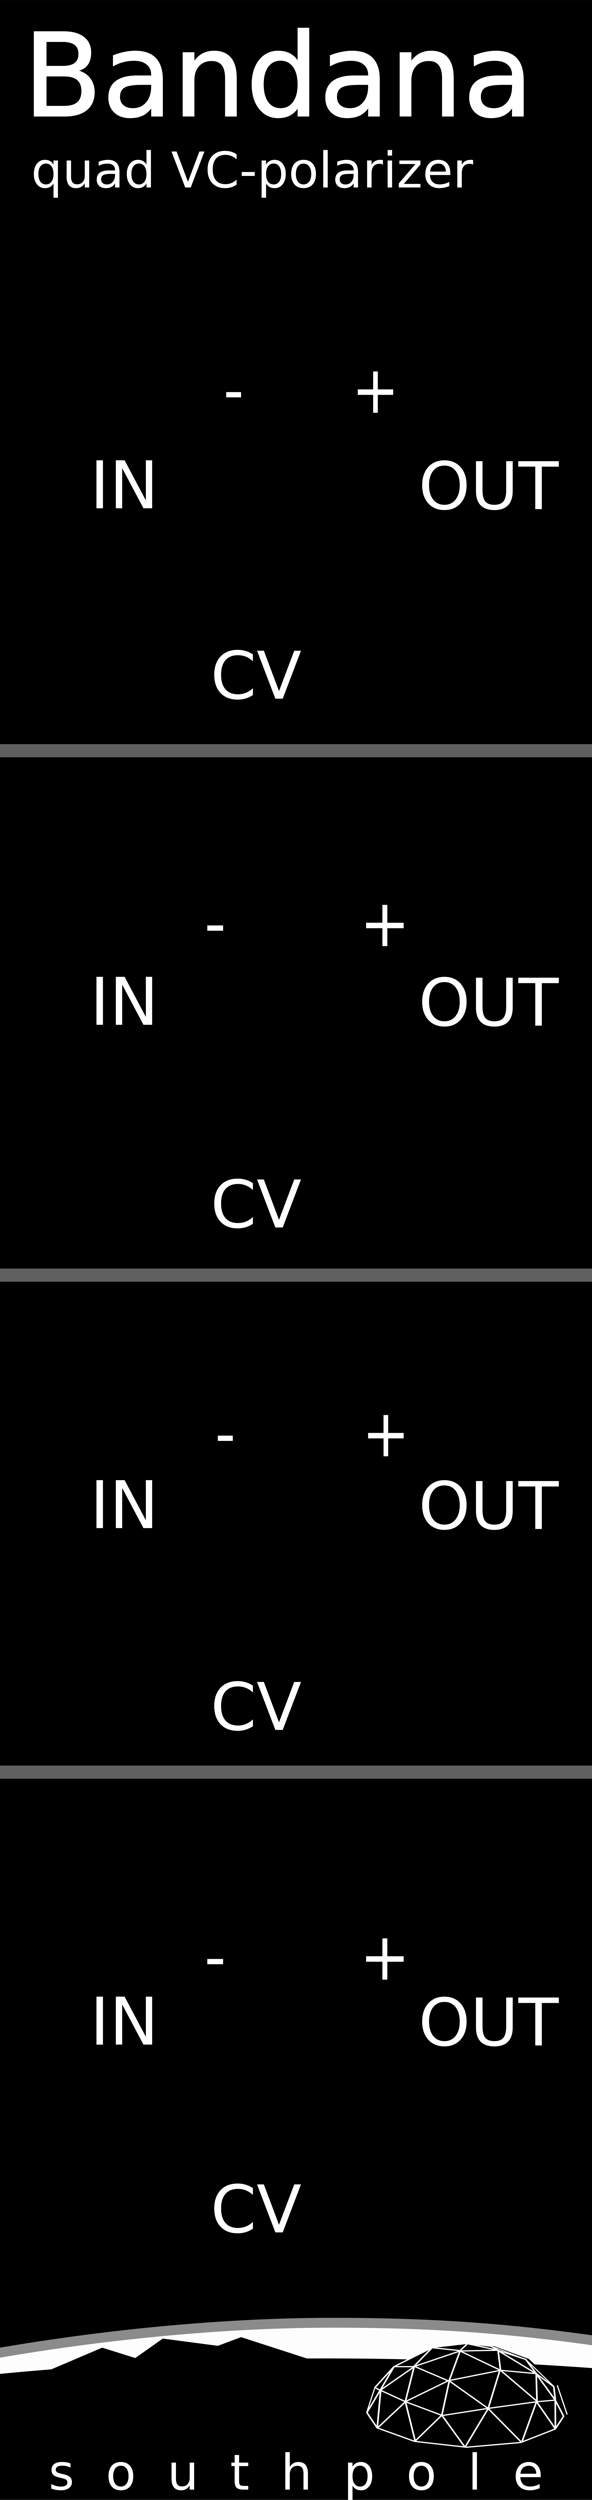 <svg xmlns="http://www.w3.org/2000/svg" xmlns:xlink="http://www.w3.org/1999/xlink" width="90" height="380" viewBox="0 0 23.813 100.542">
    <defs>
        <linearGradient id="b">
            <stop offset="0" stop-color="#fff"/>
            <stop offset="1" stop-opacity="0"/>
        </linearGradient>
        <linearGradient id="a">
            <stop offset="0" stop-color="#fdfdfd"/>
            <stop offset="1" stop-color="#fdfdfd"/>
        </linearGradient>
        <radialGradient gradientUnits="userSpaceOnUse" gradientTransform="matrix(.422 0 0 .027 -107.846 272.324)" r="69.827" fy="856.052" fx="285.494" cy="856.052" cx="285.494" id="c" xlink:href="#a"/>
        <linearGradient gradientUnits="userSpaceOnUse" y2="832.532" x2="279.915" y1="830.884" x1="268.967" id="d" xlink:href="#b" gradientTransform="matrix(.265 0 0 .265 -61.725 72.473)"/>
    </defs>
    <g transform="translate(0 -196.458)">
        <path d="M0 196.458h23.813V297H0z" fill-rule="evenodd"/>
        <flowRoot transform="matrix(.265 0 0 .265 -58.46 115.922)" style="line-height:125%" xml:space="preserve" font-style="normal" font-weight="400" font-size="10" font-family="sans-serif" letter-spacing="0" word-spacing="0" fill="#000" fill-opacity="1" stroke="none" stroke-width="1" stroke-linecap="butt" stroke-linejoin="miter" stroke-opacity="1">
            <flowRegion>
                <path d="M323.249 35.538h7.829v72.478h-7.829z"/>
            </flowRegion>
            <flowPara/>
        </flowRoot>
        <path d="M29.62 295.066l-17.043-.125-14.417.125-.879-3.47c4.81-1.005 10.75-1.725 16.171-1.72 5.716.005 9.886.466 17.047 1.845z" fill="url(#c)" stroke="#8b8b8b" stroke-width=".397"/>
        <path d="M-1.863 292.126c10.904-1.21 21.545-.99 31.75.122l-.034 3.297H-1.863z"/>
        <path d="M15.91 291.595l1.533-.723 1.419-.177 1.006.122 1.404.515 1.117 1.041z" fill-rule="evenodd"/>
        <g stroke="#fff">
            <g color="#000" fill="none" stroke-linejoin="bevel">
                <path d="M2.117 188.81l18.113 36.226 65.551 31.913 90.564 13.8 94.877-11.213 60.376-31.913 14.663-30.188-14.663-37.951.324 67.923-33.1-64.473-25.875 96.602-58.651-80.214-40.538 91.427-40.538-75.902-46.576 61.239-17.098-92.852-49.316 62.663 6.037-89.702 44.241 27.296 63.574 32.218 80-16.819 86.466-15.957 31.051-3.666-33.279-62.05 1.366 64.853-64.689-74.392-20.7 91.427-69.001-66.198-75.902 50.026L84.751 80.38l-59.346 55.816 24.151-56.064h34.501l81.077-37.088-18.975 69.864 89.702-24.15 62.101 7.762-66.314-54.334 4.212 46.571-70.726-45.713 66.414-1.725-53.476-15.525-12.938 16.388-49.164-6.9-66.414 44.85-33.333 49.417 9.183 6.647L2.118 188.81z" stroke-width="2.892" transform="matrix(.023 0 0 .017 14.708 290.28)"/>
                <path d="M133.17 195.51l12.99-80.876-61.407-35.517 32.081-44.697 28.463-4.313 32.776-5.175 41.401 6.9 12.938 10.35 47.438 20.7 18.975 34.501 30.188 30.188 2.803 31.913" stroke-width="2.892" transform="matrix(.023 0 0 .017 14.708 290.28)"/>
                <path d="M329.01 126.71l-49.16-63.83-59.77-31.05M1.926 188.186L16.11 129.84" stroke-width="2" transform="matrix(.023 0 0 .017 14.708 290.28)"/>
            </g>
        </g>
        <path d="M22.813 293.569l-.397-1.176" fill="none" stroke="#fff" stroke-width=".048"/>
        <path d="M.963 292.22l3.148-1.342 1.33.418 1.107-.783 2.216.292.933-.35 3.024.98-1.042.477-9.504.292z" fill-rule="evenodd"/>
        <g font-size="1.984" fill="#fff" stroke-width=".2" stroke-miterlimit="10">
            <path d="M2.835 295.534v.169q-.075-.04-.157-.059-.081-.019-.168-.019-.133 0-.2.04-.066.041-.066.123 0 .062.048.098.047.035.19.067l.061.013q.19.041.27.116.08.073.08.206 0 .151-.12.24-.12.087-.328.087-.088 0-.183-.017-.094-.016-.198-.05v-.184q.099.051.195.077.096.025.19.025.125 0 .193-.042.068-.044.068-.122 0-.073-.05-.112-.048-.039-.213-.074l-.062-.015q-.166-.035-.24-.106-.073-.073-.073-.2 0-.152.108-.236.109-.083.308-.083.099 0 .186.015.087.014.161.043zM4.862 295.627q-.143 0-.227.112-.083.112-.083.307 0 .194.082.307.084.111.228.111.143 0 .226-.112.083-.113.083-.306t-.083-.306q-.083-.113-.226-.113zm0-.151q.233 0 .365.151.133.151.133.419 0 .266-.133.418-.132.151-.365.151-.233 0-.366-.15-.132-.153-.132-.42t.132-.418q.133-.151.366-.151zM6.9 296.159v-.657h.178v.65q0 .154.06.232.06.076.18.076.145 0 .228-.092.084-.092.084-.25v-.616h.179v1.085H7.63v-.166q-.065.098-.15.147-.086.047-.2.047-.186 0-.283-.116-.097-.116-.097-.34zM9.618 295.194v.308h.367v.139h-.367v.589q0 .132.035.17.037.038.149.038h.183v.15h-.183q-.207 0-.285-.077-.079-.078-.079-.281v-.59h-.13v-.138h.13v-.308h.18zM12.386 295.932v.655h-.178v-.649q0-.154-.06-.23-.06-.077-.18-.077-.145 0-.228.092-.084.092-.084.251v.613h-.179v-1.507h.18v.59q.063-.097.15-.146.087-.048.2-.048.187 0 .283.116.096.115.096.34zM14.18 296.424V297H14v-1.498h.18v.165q.056-.097.14-.144.087-.047.206-.047.198 0 .321.157.124.157.124.413 0 .255-.124.412-.123.157-.32.157-.12 0-.206-.046-.085-.048-.142-.145zm.606-.378q0-.197-.081-.309-.08-.112-.222-.112-.142 0-.223.112-.08.112-.08.309 0 .196.08.309.081.111.223.111.141 0 .222-.111.08-.113.08-.31zM16.95 295.627q-.143 0-.226.112-.084.112-.084.307 0 .194.083.307.083.111.228.111.142 0 .225-.112.084-.113.084-.306t-.084-.306q-.083-.113-.225-.113zm0-.151q.233 0 .366.151.133.151.133.419 0 .266-.133.418-.133.151-.365.151-.234 0-.367-.15-.132-.153-.132-.42t.132-.418q.133-.151.367-.151zM19.007 295.08h.178v1.507h-.178v-1.507zM21.749 296v.087h-.82q.012.184.11.281.1.096.278.096.102 0 .198-.025.097-.025.192-.076v.169q-.096.04-.197.062-.1.021-.204.021-.26 0-.412-.15-.151-.152-.151-.41 0-.266.143-.422.145-.157.389-.157.219 0 .346.141.128.14.128.383zm-.179-.052q-.002-.147-.082-.234-.08-.087-.211-.087-.15 0-.24.084-.089.085-.102.238l.635-.001z"/>
        </g>
        <path d="M0 226.65h23.813M0 247.742h23.813M0 267.731h23.813" fill="none" stroke="#606060" stroke-width=".529"/>
        <g font-size="2.646" fill="#fff" stroke-width=".053">
            <path d="M3.88 214.97h.261v1.93H3.88v-1.93zM4.66 214.97h.352l.855 1.614v-1.613h.253v1.929H5.77l-.855-1.614v1.614H4.66v-1.93z"/>
        </g>
        <g font-size="2.646" fill="#fff" stroke-width=".2">
            <path d="M3.88 235.744h.261v1.929H3.88v-1.93zM4.66 235.744h.352l.855 1.613v-1.613h.253v1.929H5.77l-.855-1.614v1.614H4.66v-1.93z"/>
        </g>
        <g font-size="2.646" fill="#fff" stroke-width=".2">
            <path d="M3.88 255.988h.261v1.928H3.88v-1.928zM4.66 255.988h.352l.855 1.613v-1.613h.253v1.928H5.77l-.855-1.613v1.613H4.66v-1.928z"/>
        </g>
        <g font-size="2.646" fill="#fff" stroke-width=".2">
            <path d="M3.88 276.76h.261v1.93H3.88v-1.93zM4.66 276.76h.352l.855 1.614v-1.613h.253v1.928H5.77l-.855-1.613v1.613H4.66v-1.928z"/>
        </g>
        <g font-size="2.646" fill="#fff" stroke-width=".2">
            <path d="M10.173 222.777v.276q-.131-.123-.281-.184-.149-.06-.317-.06-.33 0-.506.202t-.176.584q0 .381.176.584.175.202.506.202.168 0 .317-.061.15-.06.281-.184v.273q-.137.093-.29.14-.153.046-.323.046-.438 0-.69-.267-.252-.269-.252-.733 0-.465.252-.732.252-.27.69-.27.173 0 .325.047.154.046.288.137zM11.076 224.558l-.736-1.93h.273l.61 1.625.613-1.624h.271l-.735 1.929h-.296z"/>
        </g>
        <g font-size="2.646" fill="#fff" stroke-width=".2">
            <path d="M10.173 244.044v.275q-.131-.123-.281-.183-.149-.061-.317-.061-.33 0-.506.203-.176.201-.176.584 0 .38.176.584.175.201.506.201.168 0 .317-.06.15-.061.281-.184v.273q-.137.093-.29.14-.153.046-.323.046-.438 0-.69-.268-.252-.268-.252-.732 0-.465.252-.733.252-.268.69-.268.173 0 .325.046.154.045.288.137zM11.076 245.824l-.736-1.929h.273l.61 1.624.613-1.624h.271l-.735 1.93h-.296z"/>
        </g>
        <g font-size="2.646" fill="#fff" stroke-width=".2">
            <path d="M10.173 264.252v.276q-.131-.123-.281-.184-.149-.06-.317-.06-.33 0-.506.202t-.176.584q0 .381.176.584.175.202.506.202.168 0 .317-.06.15-.062.281-.184v.272q-.137.093-.29.14-.153.046-.323.046-.438 0-.69-.267-.252-.269-.252-.733 0-.465.252-.732.252-.269.69-.269.173 0 .325.047.154.045.288.136zM11.076 266.033l-.736-1.93h.273l.61 1.625.613-1.624h.271l-.735 1.929h-.296z"/>
        </g>
        <g font-size="2.646" fill="#fff" stroke-width=".2">
            <path d="M10.173 284.46v.276q-.131-.123-.281-.183-.149-.061-.317-.061-.33 0-.506.203-.176.201-.176.584 0 .38.176.584.175.201.506.201.168 0 .317-.06.15-.061.281-.184v.273q-.137.093-.29.14-.153.046-.323.046-.438 0-.69-.268-.252-.269-.252-.732 0-.465.252-.733.252-.269.69-.269.173 0 .325.047.154.045.288.137zM11.076 286.241l-.736-1.929h.273l.61 1.624.613-1.624h.271l-.735 1.93h-.296z"/>
        </g>
        <g font-size="2.646" fill="#fff" stroke-width=".2">
            <path d="M17.876 215.183q-.284 0-.452.211-.166.212-.166.578 0 .364.166.576.168.212.452.212.285 0 .45-.212.167-.212.167-.576 0-.366-.167-.578-.165-.211-.45-.211zm0-.212q.406 0 .649.272t.243.729q0 .456-.243.729-.243.27-.649.27t-.65-.27q-.244-.272-.244-.73 0-.456.243-.728.245-.272.651-.272zM19.146 215.006h.263v1.171q0 .31.112.447.112.136.364.136.251 0 .363-.136.113-.137.113-.447v-1.171h.262v1.204q0 .377-.187.57-.186.192-.55.192-.366 0-.554-.193-.186-.192-.186-.57v-1.203zM20.847 215.006h1.631v.22h-.684v1.708h-.263v-1.709h-.684v-.22z"/>
        </g>
        <g font-size="2.646" fill="#fff" stroke-width=".2">
            <path d="M17.876 235.956q-.284 0-.452.211-.166.212-.166.578 0 .364.166.576.168.212.452.212.285 0 .45-.212.167-.212.167-.576 0-.366-.167-.578-.165-.211-.45-.211zm0-.212q.406 0 .649.272t.243.729q0 .456-.243.729-.243.27-.649.27t-.65-.27q-.244-.272-.244-.729 0-.457.243-.729.245-.272.651-.272zM19.146 235.779h.263v1.171q0 .31.112.447.112.136.364.136.251 0 .363-.136.113-.137.113-.447v-1.171h.262v1.204q0 .377-.187.57-.186.192-.55.192-.366 0-.554-.193-.186-.192-.186-.57v-1.203zM20.847 235.779h1.631v.22h-.684v1.708h-.263v-1.709h-.684v-.22z"/>
        </g>
        <g font-size="2.646" fill="#fff" stroke-width=".2">
            <path d="M17.876 256.2q-.284 0-.452.211-.166.212-.166.578 0 .364.166.576.168.212.452.212.285 0 .45-.212.167-.212.167-.576 0-.366-.167-.578-.165-.211-.45-.211zm0-.212q.406 0 .649.272t.243.729q0 .456-.243.729-.243.27-.649.27t-.65-.27q-.244-.272-.244-.73 0-.456.243-.728.245-.272.651-.272zM19.146 256.023h.263v1.171q0 .31.112.447.112.136.364.136.251 0 .363-.136.113-.137.113-.447v-1.171h.262v1.204q0 .377-.187.57-.186.192-.55.192-.366 0-.554-.193-.186-.192-.186-.57v-1.203zM20.847 256.023h1.631v.22h-.684v1.708h-.263v-1.709h-.684v-.22z"/>
        </g>
        <g font-size="2.646" fill="#fff" stroke-width=".2">
            <path d="M17.876 276.973q-.284 0-.452.211-.166.212-.166.578 0 .364.166.576.168.212.452.212.285 0 .45-.212.167-.212.167-.576 0-.366-.167-.578-.165-.211-.45-.211zm0-.212q.406 0 .649.272t.243.729q0 .456-.243.729-.243.27-.649.27t-.65-.27q-.244-.272-.244-.73 0-.456.243-.728.245-.272.651-.272zM19.146 276.796h.263v1.171q0 .31.112.447.112.136.364.136.251 0 .363-.136.113-.137.113-.447v-1.171h.262V278q0 .377-.187.57-.186.192-.55.192-.366 0-.554-.193-.186-.192-.186-.57v-1.203zM20.847 276.796h1.631v.22h-.684v1.708h-.263v-1.709h-.684v-.22z"/>
        </g>
        <g font-size="4.63" fill="#fff" stroke="#fff" stroke-width=".053">
            <path d="M1.844 199.505v1.237h.732q.369 0 .545-.152.179-.154.179-.468 0-.316-.179-.466-.176-.151-.545-.151h-.732zm0-1.388v1.017h.676q.334 0 .497-.124.165-.127.165-.385 0-.255-.165-.382-.163-.126-.497-.126h-.676zm-.457-.375h1.167q.522 0 .805.217.282.217.282.617 0 .31-.145.493-.144.183-.425.228.337.072.523.303.187.228.187.572 0 .452-.307.699-.308.246-.875.246H1.387v-3.375zM5.694 199.844q-.504 0-.699.115-.194.116-.194.394 0 .221.145.352.147.13.398.13.345 0 .553-.245.21-.246.21-.653v-.093h-.413zm.83-.172v1.445h-.416v-.384q-.143.23-.355.341-.213.109-.52.109-.39 0-.62-.218-.228-.219-.228-.585 0-.427.285-.644.287-.217.854-.217h.584v-.041q0-.287-.19-.443-.188-.159-.53-.159-.216 0-.422.052t-.396.156v-.384q.229-.088.443-.131.215-.045.419-.045.55 0 .82.285.272.284.272.863zM9.497 199.589v1.528H9.08v-1.515q0-.36-.14-.538-.14-.179-.421-.179-.337 0-.531.215-.195.215-.195.586v1.43h-.418v-2.531h.418v.393q.15-.228.35-.341.204-.113.469-.113.436 0 .66.271.224.27.224.794zM11.997 198.97v-1.37h.416v3.517h-.416v-.38q-.13.226-.332.337-.2.109-.48.109-.458 0-.748-.367-.287-.366-.287-.963t.287-.963q.29-.366.749-.366.28 0 .479.11.201.11.332.335zm-1.417.883q0 .46.187.721.19.26.52.26t.52-.26q.19-.262.19-.72 0-.46-.19-.72-.19-.262-.52-.262t-.52.262q-.187.26-.187.72zM14.42 199.844q-.503 0-.698.115-.194.116-.194.394 0 .221.144.352.147.13.398.13.346 0 .554-.245.21-.246.21-.653v-.093h-.413zm.83-.172v1.445h-.415v-.384q-.143.23-.355.341-.213.109-.52.109-.39 0-.62-.218-.228-.219-.228-.585 0-.427.285-.644.287-.217.854-.217h.584v-.041q0-.287-.19-.443-.188-.159-.53-.159-.216 0-.422.052t-.396.156v-.384q.229-.088.443-.131.215-.045.419-.045.549 0 .82.285.272.284.272.863zM18.224 199.589v1.528h-.416v-1.515q0-.36-.14-.538-.14-.179-.421-.179-.337 0-.531.215-.195.215-.195.586v1.43h-.418v-2.531h.418v.393q.15-.228.35-.341.204-.113.469-.113.436 0 .66.271.224.27.224.794zM20.209 199.844q-.505 0-.699.115-.194.116-.194.394 0 .221.144.352.147.13.398.13.346 0 .554-.245.21-.246.21-.653v-.093h-.413zm.83-.172v1.445h-.417v-.384q-.142.23-.355.341-.212.109-.52.109-.389 0-.62-.218-.227-.219-.227-.585 0-.427.284-.644.288-.217.855-.217h.583v-.041q0-.287-.19-.443-.187-.159-.529-.159-.217 0-.422.052-.206.052-.396.156v-.384q.228-.088.443-.131.215-.045.418-.045.55 0 .821.285.271.284.271.863z"/>
        </g>
        <g font-size="1.984" fill="#fff" stroke-width=".053">
            <path d="M1.545 203.455q0 .197.08.31.081.11.223.11.141 0 .223-.11.081-.113.081-.31 0-.196-.081-.308-.082-.112-.223-.112-.142 0-.223.112-.08.112-.08.308zm.607.38q-.056.096-.142.143-.085.047-.206.047-.196 0-.32-.157-.123-.157-.123-.413t.123-.413q.124-.157.32-.157.12 0 .206.048.086.046.142.143v-.164h.178v1.498h-.178v-.576zM2.68 203.569v-.657h.178v.65q0 .154.06.231.06.077.18.077.144 0 .228-.092.084-.092.084-.251v-.615h.178v1.085H3.41v-.167q-.065.099-.151.147-.086.048-.199.048-.187 0-.284-.116-.097-.117-.097-.34zM4.45 203.451q-.216 0-.299.05-.083.05-.083.168 0 .095.062.151.063.056.17.056.149 0 .238-.105.09-.106.09-.28v-.04H4.45zm.356-.073v.619h-.178v-.165q-.061.099-.152.146-.091.047-.223.047-.167 0-.266-.093-.097-.094-.097-.251 0-.183.122-.276.123-.093.366-.093h.25v-.018q0-.123-.082-.19-.08-.067-.226-.067-.093 0-.181.022-.089.022-.17.067v-.165q.098-.038.19-.056.092-.02.18-.02.235 0 .35.123.117.122.117.37zM5.892 203.076v-.587h.179v1.508h-.179v-.163q-.056.097-.142.144-.085.047-.206.047-.196 0-.32-.157-.123-.157-.123-.413t.123-.413q.124-.157.32-.157.12 0 .206.048.086.046.142.143zm-.607.38q0 .196.08.308.082.112.223.112.142 0 .223-.112.081-.112.081-.309 0-.196-.081-.308-.081-.112-.223-.112-.141 0-.223.112-.08.112-.08.308zM7.45 203.997l-.552-1.447h.204l.459 1.218.46-1.218h.203l-.552 1.447H7.45zM9.517 202.662v.206q-.099-.092-.211-.138-.112-.045-.238-.045-.248 0-.38.152-.131.151-.131.438 0 .286.132.438.131.151.38.151.125 0 .237-.045.112-.046.211-.138v.204q-.103.07-.218.105-.114.035-.242.035-.329 0-.518-.2-.189-.202-.189-.55 0-.349.19-.55.188-.2.517-.2.13 0 .244.034.115.034.216.103zM9.723 203.374h.523v.159h-.523v-.16zM10.703 203.834v.576h-.18v-1.498h.18v.164q.056-.097.142-.143.086-.048.205-.048.198 0 .32.157.125.157.125.413t-.124.413q-.123.157-.321.157-.12 0-.205-.047-.086-.047-.142-.144zm.607-.379q0-.196-.082-.308-.08-.112-.222-.112-.141 0-.223.112-.08.112-.08.308 0 .197.08.31.082.11.223.11.142 0 .222-.11.082-.113.082-.31zM12.21 203.037q-.143 0-.226.112-.083.111-.083.306t.082.307q.083.112.228.112.142 0 .225-.113.084-.112.084-.306 0-.193-.084-.305-.083-.113-.225-.113zm0-.152q.233 0 .366.152.133.15.133.418 0 .267-.133.419-.133.15-.365.15-.234 0-.367-.15-.131-.152-.131-.419t.131-.418q.133-.152.367-.152zM13.003 202.49h.179v1.507h-.179v-1.508zM14.047 203.451q-.216 0-.3.05-.083.05-.083.168 0 .095.062.151.063.056.17.056.149 0 .238-.105.09-.106.09-.28v-.04h-.177zm.355-.073v.619h-.178v-.165q-.06.099-.152.146-.091.047-.223.047-.166 0-.265-.093-.098-.094-.098-.251 0-.183.122-.276.123-.093.366-.093h.25v-.018q0-.123-.081-.19-.08-.067-.227-.067-.093 0-.181.022t-.17.067v-.165q.098-.038.19-.056.092-.02.18-.02.235 0 .351.123.116.122.116.37zM15.403 203.078q-.03-.017-.066-.025-.034-.009-.077-.009-.151 0-.233.099-.08.098-.08.282v.572h-.18v-1.086h.18v.169q.056-.099.146-.146.09-.049.22-.049.018 0 .04.003.022.002.05.007v.183zM15.592 202.912h.179v1.085h-.179v-1.085zm0-.423h.179v.226h-.179v-.226zM16.065 202.912h.847v.162l-.67.78h.67v.143h-.871v-.163l.67-.78h-.646v-.142zM18.113 203.41v.087h-.82q.012.184.111.28.1.097.277.097.103 0 .199-.025.097-.026.192-.076v.169q-.096.04-.197.062-.1.02-.204.02-.26 0-.412-.15-.151-.151-.151-.41 0-.266.143-.422.144-.157.389-.157.219 0 .346.142.127.14.127.383zm-.178-.053q-.002-.146-.082-.233-.08-.087-.211-.087-.15 0-.24.084-.089.084-.102.237h.635zM19.031 203.078q-.03-.017-.066-.025-.035-.009-.077-.009-.152 0-.233.099-.08.098-.08.282v.572h-.18v-1.086h.18v.169q.056-.099.146-.146.09-.049.219-.049.018 0 .04.003.023.002.05.007l.001.183z"/>
        </g>
        <g font-size="2.646" fill="#fff" stroke-width=".2">
            <path d="M9.099 212.227h.598v.211h-.598v-.211zM15.197 211.398v.72h.618v.22h-.618v.72h-.187v-.72h-.618v-.22h.618v-.72h.187z"/>
        </g>
        <g font-size="2.646" fill="#fff" stroke-width=".2">
            <path d="M8.339 233.678h.635v.212h-.635v-.212zM15.58 232.85v.72h.656v.22h-.656v.719h-.198v-.72h-.656v-.22h.656v-.719h.198z"/>
        </g>
        <g font-size="2.646" fill="#fff" stroke-width=".2">
            <path d="M8.762 254.197h.601v.212h-.6v-.212zM15.615 253.369v.72h.621v.22h-.621v.719h-.187v-.72h-.621v-.22h.62v-.72h.188z"/>
        </g>
        <g font-size="2.646" fill="#fff" stroke-width=".2">
            <path d="M8.339 275.245h.635v.212h-.635v-.212zM15.58 274.417v.72h.656v.22h-.656v.719h-.198v-.72h-.656v-.22h.656v-.719h.198z"/>
        </g>
    </g>
</svg>
